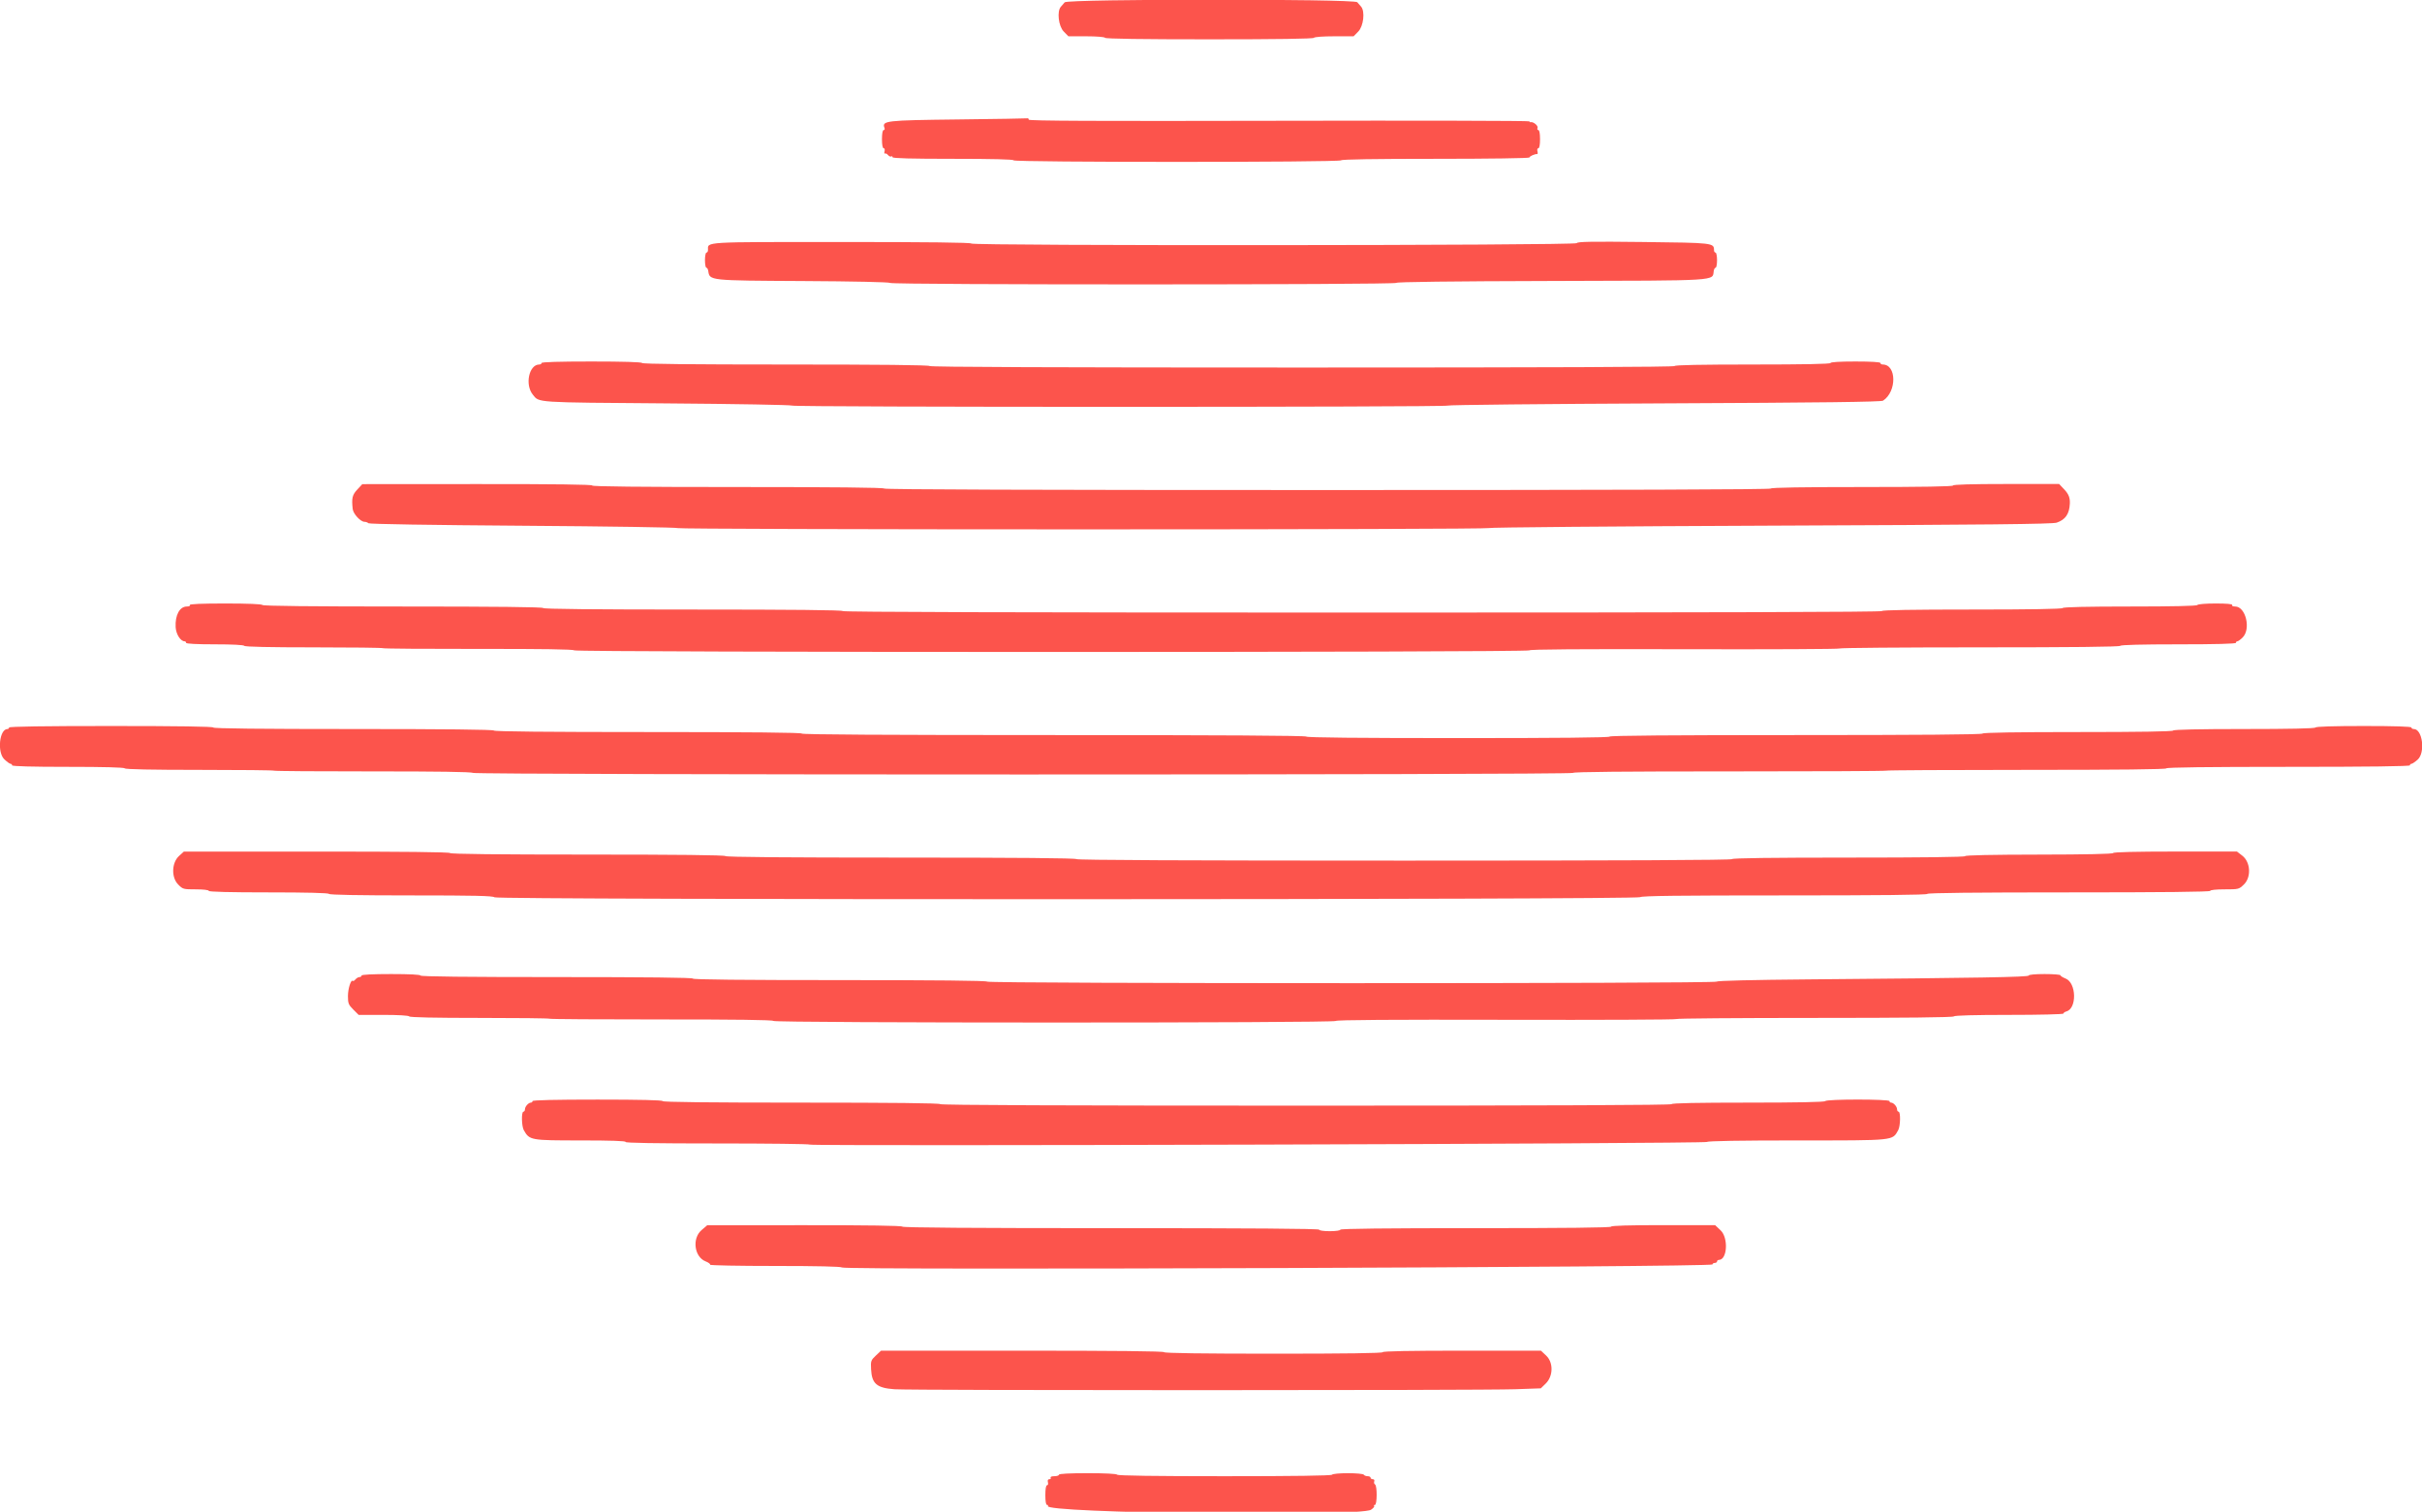 <svg id="svg" version="1.1" xmlns="http://www.w3.org/2000/svg" xmlns:xlink="http://www.w3.org/1999/xlink" width="400" height="249.719" viewBox="0, 0, 400,249.719"><g id="svgg"><path id="path0" d="M175.837 0.383 C 175.660 0.594,175.375 0.924,175.203 1.115 C 174.532 1.864,174.813 4.323,175.670 5.199 L 176.449 5.996 179.403 5.996 C 181.102 5.996,182.422 6.102,182.511 6.246 C 182.611 6.409,188.630 6.496,199.750 6.496 C 210.871 6.496,216.889 6.409,216.989 6.246 C 217.079 6.101,218.481 5.996,220.347 5.996 L 223.551 5.996 224.330 5.199 C 225.187 4.322,225.464 1.901,224.797 1.105 C 224.625 0.900,224.336 0.567,224.155 0.366 C 223.642 -0.202,176.315 -0.185,175.837 0.383 M158.240 19.731 C 146.214 19.871,145.619 19.940,146.077 21.135 C 146.151 21.328,146.088 21.487,145.936 21.487 C 145.764 21.487,145.659 22.056,145.659 22.986 C 145.659 23.923,145.764 24.485,145.938 24.485 C 146.094 24.485,146.159 24.705,146.086 24.985 C 146.014 25.260,146.045 25.430,146.154 25.362 C 146.263 25.295,146.490 25.406,146.658 25.609 C 146.827 25.812,147.064 25.917,147.186 25.841 C 147.308 25.766,147.408 25.823,147.408 25.969 C 147.408 26.151,150.534 26.234,157.402 26.234 C 163.898 26.234,167.395 26.321,167.395 26.483 C 167.395 26.829,221.273 26.829,221.487 26.483 C 221.587 26.321,227.069 26.234,237.117 26.234 C 245.905 26.234,252.592 26.138,252.592 26.013 C 252.592 25.809,253.509 25.406,253.878 25.449 C 253.967 25.459,253.982 25.246,253.912 24.976 C 253.840 24.704,253.908 24.485,254.062 24.485 C 254.236 24.485,254.341 23.923,254.341 22.986 C 254.341 22.056,254.236 21.487,254.064 21.487 C 253.912 21.487,253.852 21.320,253.930 21.116 C 254.066 20.762,253.204 20.064,252.780 20.184 C 252.676 20.213,252.592 20.152,252.592 20.047 C 252.592 19.943,233.985 19.900,211.243 19.951 C 180.974 20.019,169.894 19.970,169.894 19.766 C 169.894 19.613,169.809 19.513,169.706 19.544 C 169.603 19.575,164.443 19.659,158.240 19.731 M260.404 40.162 C 260.249 40.565,160.400 40.628,160.400 40.225 C 160.400 40.060,153.126 39.975,139.077 39.975 C 115.811 39.975,116.927 39.908,116.927 41.306 C 116.927 41.536,116.814 41.724,116.677 41.724 C 116.540 41.724,116.427 42.286,116.427 42.973 C 116.427 43.660,116.532 44.222,116.660 44.222 C 116.788 44.222,116.928 44.464,116.972 44.759 C 117.210 46.358,117.025 46.338,132.623 46.424 C 140.991 46.470,146.880 46.598,147.021 46.736 C 147.351 47.063,230.606 47.053,230.606 46.727 C 230.606 46.570,239.706 46.458,256.072 46.414 C 284.341 46.339,282.779 46.434,283.028 44.759 C 283.072 44.464,283.212 44.222,283.340 44.222 C 283.468 44.222,283.573 43.660,283.573 42.973 C 283.573 42.286,283.460 41.724,283.323 41.724 C 283.186 41.724,283.073 41.547,283.073 41.331 C 283.073 40.121,282.960 40.108,271.379 39.975 C 262.832 39.877,260.498 39.917,260.404 40.162 M89.444 59.963 C 89.444 60.100,89.270 60.212,89.057 60.212 C 87.370 60.212,86.659 63.534,87.993 65.183 C 89.083 66.532,88.110 66.468,110.079 66.634 C 121.415 66.720,130.747 66.884,130.818 66.999 C 130.987 67.272,239.101 67.272,239.101 66.999 C 239.101 66.885,255.176 66.718,274.824 66.630 C 300.949 66.512,310.665 66.392,310.989 66.183 C 313.275 64.705,313.240 60.212,310.943 60.212 C 310.730 60.212,310.556 60.100,310.556 59.963 C 310.556 59.806,309.015 59.713,306.433 59.713 C 303.852 59.713,302.311 59.806,302.311 59.963 C 302.311 60.126,297.856 60.212,289.444 60.212 C 281.033 60.212,276.577 60.299,276.577 60.462 C 276.577 60.628,255.928 60.712,215.130 60.712 C 174.435 60.712,153.631 60.628,153.529 60.462 C 153.428 60.299,145.245 60.212,129.794 60.212 C 114.343 60.212,106.160 60.126,106.059 59.963 C 105.961 59.804,102.891 59.713,97.674 59.713 C 92.354 59.713,89.444 59.801,89.444 59.963 M59.026 80.844 C 58.180 81.750,58.053 82.277,58.248 84.072 C 58.336 84.888,59.543 86.196,60.207 86.196 C 60.430 86.196,60.719 86.302,60.849 86.431 C 60.992 86.573,71.215 86.738,86.508 86.845 C 100.490 86.944,111.930 87.119,111.930 87.235 C 111.930 87.351,142.061 87.445,178.888 87.445 C 216.053 87.445,245.846 87.350,245.846 87.231 C 245.846 87.112,266.714 86.933,292.306 86.830 C 328.356 86.686,338.970 86.575,339.673 86.333 C 341.113 85.838,341.757 84.906,341.840 83.198 C 341.886 82.231,341.650 81.624,340.929 80.859 L 340.071 79.950 331.310 79.950 C 325.635 79.950,322.548 80.038,322.548 80.200 C 322.548 80.364,317.390 80.450,307.573 80.450 C 297.858 80.450,292.542 80.537,292.442 80.700 C 292.340 80.865,267.668 80.949,219.238 80.949 C 170.808 80.949,146.136 80.865,146.034 80.700 C 145.933 80.536,137.573 80.450,121.769 80.450 C 105.760 80.450,97.711 80.366,97.814 80.200 C 97.916 80.034,91.553 79.954,78.903 79.962 L 59.838 79.974 59.026 80.844 M31.355 99.938 C 31.443 100.080,31.227 100.187,30.853 100.187 C 29.673 100.187,28.899 101.620,29.008 103.599 C 29.073 104.766,29.816 105.934,30.494 105.934 C 30.624 105.934,30.731 106.046,30.731 106.184 C 30.731 106.341,32.475 106.433,35.463 106.433 C 38.348 106.433,40.256 106.531,40.350 106.683 C 40.449 106.844,44.544 106.933,51.816 106.933 C 58.037 106.933,63.190 106.996,63.267 107.073 C 63.343 107.149,70.437 107.202,79.029 107.191 C 89.483 107.176,94.705 107.254,94.811 107.426 C 95.031 107.782,252.592 107.785,252.592 107.429 C 252.592 107.259,261.018 107.198,278.201 107.242 C 292.286 107.278,303.810 107.224,303.810 107.121 C 303.810 107.017,314.203 106.933,326.906 106.933 C 342.034 106.933,350.055 106.847,350.156 106.683 C 350.255 106.524,353.740 106.433,359.790 106.433 C 365.943 106.433,369.269 106.346,369.269 106.184 C 369.269 106.046,369.377 105.934,369.508 105.934 C 369.639 105.934,370.032 105.648,370.382 105.298 C 371.780 103.900,370.883 100.187,369.147 100.187 C 368.773 100.187,368.557 100.080,368.645 99.938 C 368.744 99.777,367.778 99.688,365.926 99.688 C 364.280 99.688,362.987 99.794,362.898 99.938 C 362.799 100.098,358.820 100.187,351.780 100.187 C 344.741 100.187,340.761 100.277,340.662 100.437 C 340.562 100.599,335.288 100.687,325.657 100.687 C 315.923 100.687,310.806 100.773,310.806 100.937 C 310.806 101.103,282.032 101.187,224.984 101.187 C 167.937 101.187,139.163 101.103,139.163 100.937 C 139.163 100.772,130.752 100.687,114.428 100.687 C 98.105 100.687,89.694 100.602,89.694 100.437 C 89.694 100.272,81.829 100.187,66.598 100.187 C 51.470 100.187,43.449 100.101,43.348 99.938 C 43.252 99.782,40.925 99.688,37.197 99.688 C 33.263 99.688,31.254 99.774,31.355 99.938 M1.499 120.175 C 1.499 120.312,1.379 120.425,1.231 120.425 C -0.098 120.425,-0.496 124.269,0.713 125.425 C 1.143 125.835,1.608 126.171,1.747 126.171 C 1.885 126.171,1.999 126.284,1.999 126.421 C 1.999 126.583,5.242 126.671,11.228 126.671 C 17.112 126.671,20.514 126.761,20.612 126.921 C 20.712 127.082,25.098 127.171,32.952 127.171 C 39.655 127.171,45.198 127.230,45.271 127.303 C 45.343 127.375,52.685 127.430,61.585 127.424 C 72.129 127.417,77.873 127.501,78.071 127.666 C 78.496 128.018,259.678 128.023,259.796 127.670 C 259.853 127.500,268.389 127.418,285.630 127.423 C 299.792 127.426,311.438 127.371,311.509 127.300 C 311.580 127.229,322.020 127.171,334.707 127.171 C 349.920 127.171,357.776 127.085,357.776 126.921 C 357.776 126.756,364.647 126.671,377.889 126.671 C 391.131 126.671,398.001 126.585,398.001 126.421 C 398.001 126.284,398.115 126.171,398.253 126.171 C 398.392 126.171,398.854 125.862,399.280 125.484 C 400.579 124.332,400.088 120.425,398.644 120.425 C 398.428 120.425,398.251 120.312,398.251 120.175 C 398.251 120.014,395.466 119.925,390.396 119.925 C 385.428 119.925,382.484 120.017,382.386 120.175 C 382.287 120.336,378.099 120.425,370.643 120.425 C 363.187 120.425,359.000 120.514,358.901 120.675 C 358.800 120.837,353.282 120.924,343.161 120.924 C 333.040 120.924,327.521 121.012,327.420 121.174 C 327.319 121.339,316.758 121.424,296.550 121.424 C 276.239 121.424,265.834 121.509,265.834 121.674 C 265.834 121.839,257.344 121.924,240.864 121.924 C 224.487 121.924,215.841 121.838,215.740 121.674 C 215.638 121.509,201.455 121.424,174.001 121.424 C 146.445 121.424,132.417 121.340,132.417 121.174 C 132.417 121.009,123.803 120.924,107.073 120.924 C 90.446 120.924,81.675 120.838,81.574 120.675 C 81.473 120.511,73.451 120.425,58.324 120.425 C 43.093 120.425,35.228 120.340,35.228 120.175 C 35.228 120.011,29.440 119.925,18.364 119.925 C 7.287 119.925,1.499 120.011,1.499 120.175 M29.568 141.394 C 28.348 142.505,28.270 144.928,29.417 146.096 C 30.193 146.887,30.271 146.908,32.346 146.908 C 33.601 146.908,34.478 147.011,34.478 147.158 C 34.478 147.320,37.930 147.408,44.333 147.408 C 50.632 147.408,54.242 147.498,54.341 147.658 C 54.441 147.819,59.241 147.908,67.922 147.908 C 78.331 147.908,81.419 147.978,81.661 148.220 C 82.099 148.658,270.454 148.634,270.892 148.196 C 271.106 147.982,277.264 147.908,294.741 147.908 C 310.281 147.908,318.301 147.823,318.301 147.658 C 318.301 147.493,326.254 147.408,341.661 147.408 C 357.068 147.408,365.022 147.323,365.022 147.158 C 365.022 147.009,365.978 146.908,367.391 146.908 C 369.726 146.908,369.772 146.897,370.593 146.096 C 371.829 144.893,371.689 142.404,370.326 141.349 L 369.439 140.662 359.256 140.662 C 352.802 140.662,349.043 140.752,348.990 140.908 C 348.937 141.064,344.478 141.158,336.727 141.167 C 329.090 141.175,324.547 141.270,324.547 141.421 C 324.547 141.573,317.482 141.661,305.309 141.661 C 292.650 141.661,286.071 141.747,286.071 141.911 C 286.071 142.077,267.879 142.161,231.995 142.161 C 196.213 142.161,177.866 142.077,177.764 141.911 C 177.662 141.747,167.731 141.661,148.782 141.661 C 129.833 141.661,119.902 141.576,119.800 141.412 C 119.699 141.248,111.849 141.162,97.064 141.162 C 82.280 141.162,74.430 141.076,74.329 140.912 C 74.227 140.748,66.610 140.665,52.265 140.669 L 30.356 140.677 29.568 141.394 M59.713 161.149 C 59.713 161.287,59.558 161.399,59.369 161.399 C 59.179 161.399,58.882 161.570,58.708 161.780 C 58.534 161.989,58.335 162.104,58.265 162.034 C 57.967 161.735,57.464 163.311,57.464 164.542 C 57.464 165.740,57.556 165.972,58.347 166.762 L 59.230 167.645 63.329 167.645 C 65.792 167.645,67.490 167.745,67.583 167.895 C 67.682 168.056,71.819 168.145,79.174 168.145 C 85.464 168.145,90.669 168.204,90.741 168.276 C 90.813 168.348,99.142 168.403,109.250 168.398 C 121.351 168.392,127.655 168.474,127.711 168.640 C 127.829 168.993,220.393 168.999,220.611 168.646 C 220.718 168.474,229.869 168.411,248.798 168.455 C 264.214 168.491,276.827 168.435,276.827 168.332 C 276.827 168.229,287.108 168.145,299.673 168.145 C 314.634 168.145,322.572 168.059,322.673 167.895 C 322.772 167.736,326.090 167.645,331.807 167.645 C 336.837 167.645,340.787 167.548,340.787 167.425 C 340.787 167.303,340.996 167.149,341.252 167.082 C 343.031 166.617,342.942 162.347,341.139 161.640 C 340.670 161.456,340.287 161.214,340.287 161.103 C 340.287 160.991,339.107 160.899,337.664 160.899 C 336.120 160.899,335.041 161.000,335.041 161.144 C 335.041 161.399,326.708 161.545,298.822 161.779 C 289.419 161.859,283.622 161.999,283.469 162.153 C 283.126 162.495,163.235 162.491,163.023 162.149 C 162.922 161.985,154.526 161.899,138.649 161.899 C 122.668 161.899,114.428 161.814,114.428 161.649 C 114.428 161.484,106.767 161.399,91.943 161.399 C 77.118 161.399,69.457 161.314,69.457 161.149 C 69.457 160.991,67.666 160.899,64.585 160.899 C 61.503 160.899,59.713 160.991,59.713 161.149 M87.945 181.886 C 87.945 182.024,87.825 182.136,87.677 182.136 C 87.279 182.136,86.696 182.794,86.696 183.243 C 86.696 183.459,86.583 183.635,86.446 183.635 C 86.088 183.635,86.137 186.037,86.508 186.690 C 87.457 188.357,87.596 188.382,95.951 188.382 C 100.897 188.382,103.412 188.468,103.310 188.632 C 103.208 188.798,108.300 188.882,118.396 188.882 C 126.779 188.882,133.689 188.966,133.753 189.069 C 133.934 189.363,281.629 188.927,281.925 188.631 C 282.084 188.471,287.433 188.382,296.868 188.382 C 313.099 188.382,312.494 188.444,313.492 186.690 C 313.863 186.037,313.912 183.635,313.554 183.635 C 313.417 183.635,313.304 183.459,313.304 183.243 C 313.304 182.794,312.721 182.136,312.323 182.136 C 312.175 182.136,312.055 182.024,312.055 181.886 C 312.055 181.547,301.647 181.547,301.437 181.886 C 301.337 182.048,296.812 182.136,288.680 182.136 C 280.445 182.136,276.077 182.223,276.077 182.386 C 276.077 182.552,255.803 182.636,215.755 182.636 C 175.809 182.636,155.380 182.551,155.278 182.386 C 155.177 182.222,147.239 182.136,132.278 182.136 C 117.213 182.136,109.432 182.051,109.432 181.886 C 109.432 181.724,105.684 181.636,98.688 181.636 C 91.693 181.636,87.945 181.724,87.945 181.886 M115.865 203.195 C 114.263 204.567,114.660 207.627,116.535 208.363 C 117.013 208.550,117.346 208.797,117.276 208.912 C 117.205 209.026,122.022 209.119,127.980 209.119 C 134.904 209.119,138.904 209.210,139.064 209.370 C 139.523 209.830,282.823 209.327,282.823 208.867 C 282.823 208.731,282.992 208.620,283.198 208.620 C 283.404 208.620,283.573 208.507,283.573 208.370 C 283.573 208.232,283.713 208.119,283.885 208.118 C 285.270 208.111,285.477 204.471,284.162 203.231 L 283.253 202.374 274.668 202.374 C 269.112 202.374,266.084 202.462,266.084 202.623 C 266.084 202.788,258.463 202.873,243.723 202.873 C 228.982 202.873,221.362 202.958,221.362 203.123 C 221.362 203.266,220.612 203.373,219.613 203.373 C 218.613 203.373,217.864 203.266,217.864 203.123 C 217.864 202.958,206.251 202.873,183.525 202.873 C 160.902 202.873,149.134 202.788,149.032 202.623 C 148.931 202.461,143.272 202.377,132.840 202.383 L 116.802 202.392 115.865 203.195 M144.646 223.923 C 143.831 224.691,143.789 224.812,143.861 226.192 C 143.985 228.582,144.804 229.276,147.745 229.485 C 150.604 229.688,244.427 229.685,250.219 229.482 L 254.466 229.333 255.267 228.557 C 256.528 227.335,256.570 225.070,255.354 223.923 L 254.493 223.111 241.425 223.111 C 232.880 223.111,228.357 223.197,228.357 223.360 C 228.357 223.525,222.199 223.610,210.383 223.610 C 198.670 223.610,192.355 223.523,192.255 223.360 C 192.154 223.197,184.065 223.111,168.804 223.111 L 145.507 223.111 144.646 223.923 M174.891 243.598 C 174.891 243.735,174.547 243.848,174.126 243.848 C 173.681 243.848,173.426 243.952,173.517 244.097 C 173.601 244.235,173.506 244.347,173.305 244.347 C 173.062 244.347,172.983 244.515,173.069 244.847 C 173.142 245.126,173.077 245.347,172.921 245.347 C 172.744 245.347,172.642 245.941,172.642 246.971 C 172.642 248.041,172.741 248.595,172.934 248.595 C 173.094 248.595,173.154 248.666,173.067 248.753 C 171.855 249.964,224.597 250.591,226.423 249.386 C 226.802 249.136,227.036 248.856,226.944 248.763 C 226.851 248.670,226.906 248.595,227.066 248.595 C 227.442 248.595,227.465 245.443,227.091 245.211 C 226.944 245.120,226.884 244.889,226.958 244.697 C 227.036 244.495,226.937 244.347,226.725 244.347 C 226.524 244.347,226.359 244.235,226.359 244.097 C 226.359 243.960,226.140 243.848,225.874 243.848 C 225.607 243.848,225.319 243.735,225.234 243.598 C 225.148 243.458,223.987 243.348,222.611 243.348 C 221.234 243.348,220.074 243.458,219.988 243.598 C 219.887 243.760,213.702 243.848,202.249 243.848 C 190.795 243.848,184.610 243.760,184.510 243.598 C 184.416 243.445,182.508 243.348,179.623 243.348 C 176.635 243.348,174.891 243.440,174.891 243.598 " stroke="none" fill="#fc544c" fill-rule="evenodd"></path><path id="path1" d="" stroke="none" fill="#100544c" fill-rule="evenodd"></path><path id="path2" d="" stroke="none" fill="#100544c" fill-rule="evenodd"></path><path id="path3" d="" stroke="none" fill="#100544c" fill-rule="evenodd"></path><path id="path4" d="" stroke="none" fill="#100544c" fill-rule="evenodd"></path></g></svg>